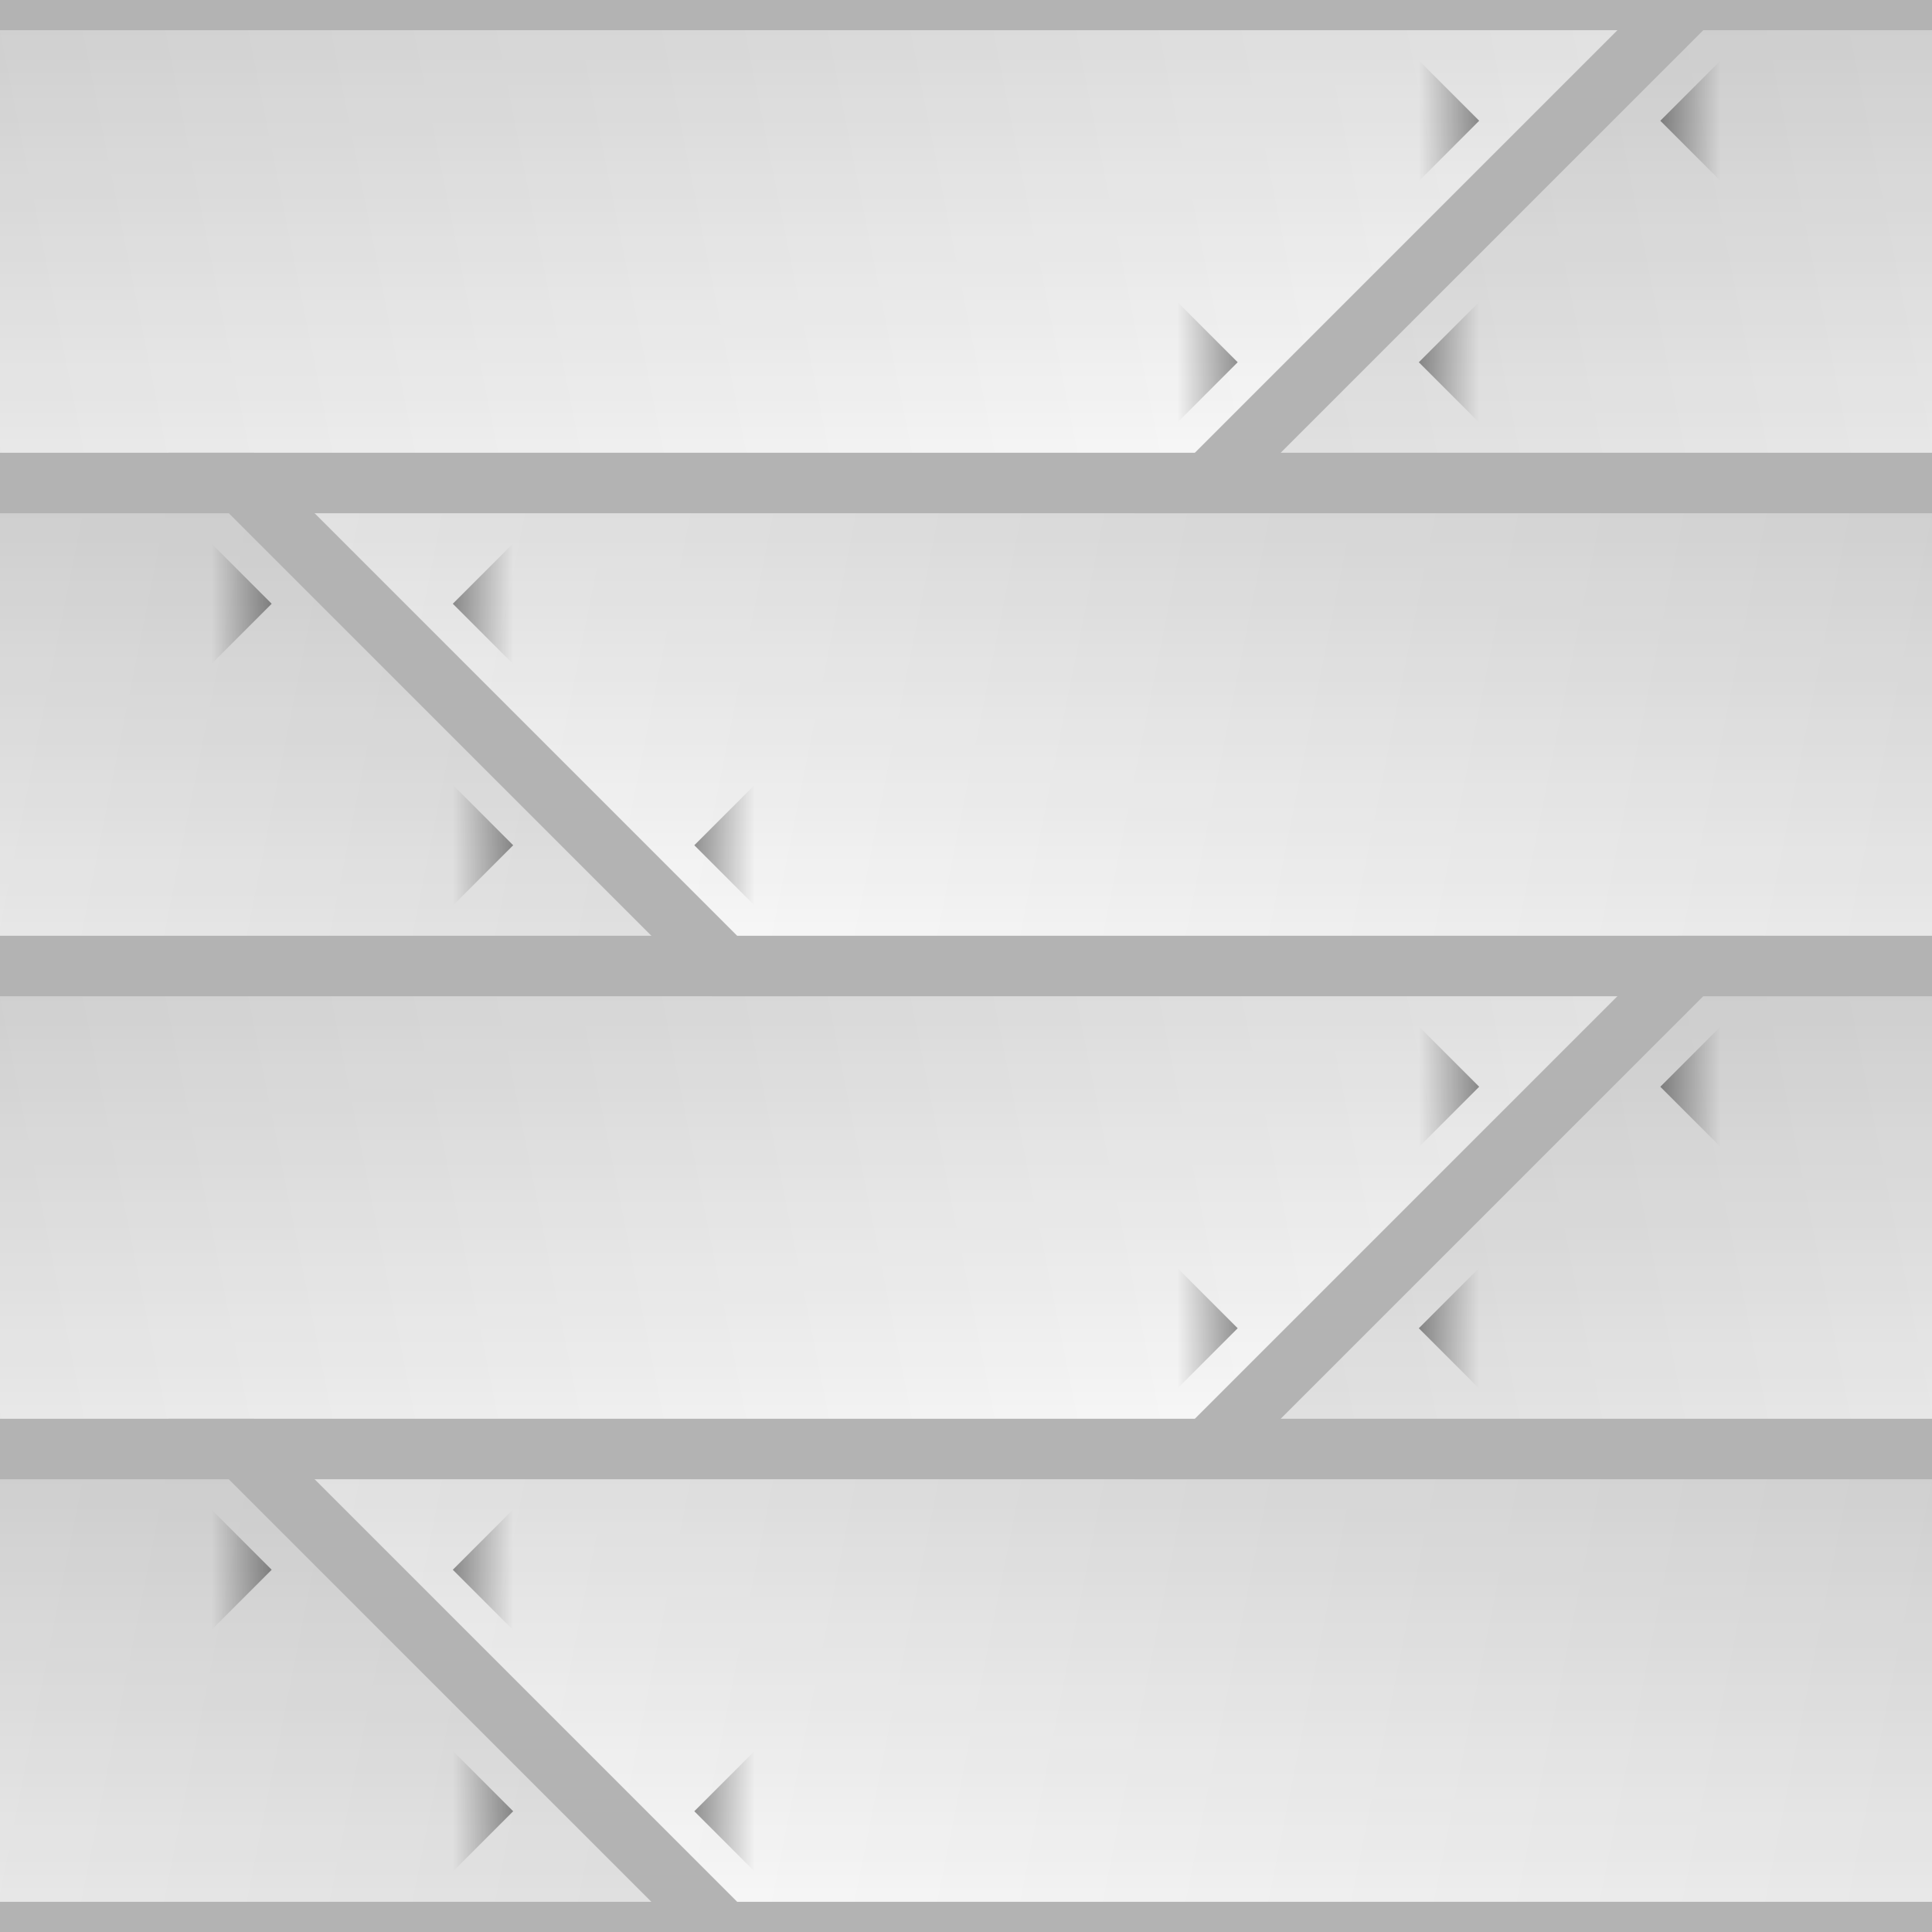 <?xml version="1.0" encoding="UTF-8" standalone="no"?>
<!-- Created with Inkscape (http://www.inkscape.org/) -->

<svg
   xmlns:dc="http://purl.org/dc/elements/1.1/"
   xmlns:cc="http://creativecommons.org/ns#"
   xmlns:rdf="http://www.w3.org/1999/02/22-rdf-syntax-ns#"
   xmlns:svg="http://www.w3.org/2000/svg"
   xmlns="http://www.w3.org/2000/svg"
   xmlns:xlink="http://www.w3.org/1999/xlink"
   xmlns:sodipodi="http://sodipodi.sourceforge.net/DTD/sodipodi-0.dtd"
   xmlns:inkscape="http://www.inkscape.org/namespaces/inkscape"
   width="128"
   height="128"
   viewBox="0 0 128 128"
   id="svg2"
   version="1.1"
   inkscape:version="0.91 r13725"
   sodipodi:docname="planks_generic_overlay.svg"
   enable-background="new">
  <defs
     id="defs4">
    <linearGradient
       inkscape:collect="always"
       id="linearGradient4171">
      <stop
         style="stop-color:#000000;stop-opacity:0.119"
         offset="0"
         id="stop4173" />
      <stop
         style="stop-color:#000000;stop-opacity:0"
         offset="1"
         id="stop4175" />
    </linearGradient>
    <linearGradient
       inkscape:collect="always"
       id="linearGradient4162">
      <stop
         style="stop-color:#000000;stop-opacity:1;"
         offset="0"
         id="stop4164" />
      <stop
         style="stop-color:#000000;stop-opacity:0;"
         offset="1"
         id="stop4166" />
    </linearGradient>
    <linearGradient
       inkscape:collect="always"
       xlink:href="#linearGradient4171"
       id="linearGradient4282"
       x1="-32"
       y1="956.362"
       x2="128"
       y2="924.362"
       gradientUnits="userSpaceOnUse"
       gradientTransform="translate(-2,0)" />
    <linearGradient
       gradientTransform="translate(126,0)"
       inkscape:collect="always"
       xlink:href="#linearGradient4171"
       id="linearGradient4282-2"
       x1="-32"
       y1="956.362"
       x2="128"
       y2="924.362"
       gradientUnits="userSpaceOnUse" />
    <linearGradient
       gradientTransform="matrix(-1,0,0,1,8,32)"
       inkscape:collect="always"
       xlink:href="#linearGradient4171"
       id="linearGradient4282-0"
       x1="-32"
       y1="956.362"
       x2="128"
       y2="924.362"
       gradientUnits="userSpaceOnUse" />
    <linearGradient
       gradientTransform="matrix(-1,0,0,1,136,32)"
       inkscape:collect="always"
       xlink:href="#linearGradient4171"
       id="linearGradient4282-0-6"
       x1="-32"
       y1="956.362"
       x2="128"
       y2="924.362"
       gradientUnits="userSpaceOnUse" />
    <linearGradient
       gradientTransform="matrix(-1,0,0,1,152,96)"
       inkscape:collect="always"
       xlink:href="#linearGradient4171"
       id="linearGradient4282-0-6-6"
       x1="-32"
       y1="956.362"
       x2="128"
       y2="924.362"
       gradientUnits="userSpaceOnUse" />
    <linearGradient
       gradientTransform="translate(-48,64)"
       inkscape:collect="always"
       xlink:href="#linearGradient4171"
       id="linearGradient4282-3"
       x1="-32"
       y1="956.362"
       x2="128"
       y2="924.362"
       gradientUnits="userSpaceOnUse" />
    <linearGradient
       gradientTransform="matrix(-1,0,0,1,24,96)"
       inkscape:collect="always"
       xlink:href="#linearGradient4171"
       id="linearGradient4282-0-6-6-1"
       x1="-32"
       y1="956.362"
       x2="128"
       y2="924.362"
       gradientUnits="userSpaceOnUse" />
    <linearGradient
       gradientTransform="translate(80,64)"
       inkscape:collect="always"
       xlink:href="#linearGradient4171"
       id="linearGradient4282-3-6"
       x1="-32"
       y1="956.362"
       x2="128"
       y2="924.362"
       gradientUnits="userSpaceOnUse" />
    <linearGradient
       inkscape:collect="always"
       xlink:href="#linearGradient4162"
       id="linearGradient4168"
       x1="0"
       y1="0"
       x2="0"
       y2="32"
       gradientUnits="userSpaceOnUse" />
    <linearGradient
       inkscape:collect="always"
       xlink:href="#linearGradient4162"
       id="linearGradient4539"
       gradientUnits="userSpaceOnUse"
       x1="0"
       y1="0"
       x2="0"
       y2="32"
       gradientTransform="translate(0,32)" />
    <linearGradient
       inkscape:collect="always"
       xlink:href="#linearGradient4162"
       id="linearGradient4551"
       gradientUnits="userSpaceOnUse"
       x1="0"
       y1="0"
       x2="0"
       y2="32"
       gradientTransform="translate(0,64)" />
    <linearGradient
       inkscape:collect="always"
       xlink:href="#linearGradient4162"
       id="linearGradient4563"
       gradientUnits="userSpaceOnUse"
       x1="0"
       y1="0"
       x2="0"
       y2="32"
       gradientTransform="translate(0,96)" />
    <filter
       inkscape:collect="always"
       style="color-interpolation-filters:sRGB"
       id="filter4565">
      <feBlend
         inkscape:collect="always"
         mode="multiply"
         in2="BackgroundImage"
         id="feBlend4567" />
    </filter>
    <linearGradient
       inkscape:collect="always"
       xlink:href="#linearGradient4162"
       id="linearGradient4176"
       x1="132.207"
       y1="936.362"
       x2="136.207"
       y2="936.362"
       gradientUnits="userSpaceOnUse"
       gradientTransform="translate(-8.207,-4)" />
    <linearGradient
       inkscape:collect="always"
       xlink:href="#linearGradient4162"
       id="linearGradient4176-9"
       x1="132.207"
       y1="936.362"
       x2="136.207"
       y2="936.362"
       gradientUnits="userSpaceOnUse"
       gradientTransform="translate(-24.207,12)" />
    <linearGradient
       inkscape:collect="always"
       xlink:href="#linearGradient4162"
       id="linearGradient4176-9-0"
       x1="132.207"
       y1="936.362"
       x2="136.207"
       y2="936.362"
       gradientUnits="userSpaceOnUse"
       gradientTransform="translate(-152.207,12)" />
    <linearGradient
       inkscape:collect="always"
       xlink:href="#linearGradient4162"
       id="linearGradient4176-9-0-0"
       x1="132.207"
       y1="936.362"
       x2="136.207"
       y2="936.362"
       gradientUnits="userSpaceOnUse"
       gradientTransform="translate(-136.207,-4)" />
    <linearGradient
       inkscape:collect="always"
       xlink:href="#linearGradient4162"
       id="linearGradient4176-9-0-1"
       x1="132.207"
       y1="936.362"
       x2="136.207"
       y2="936.362"
       gradientUnits="userSpaceOnUse"
       gradientTransform="translate(-94.207,44)" />
    <linearGradient
       inkscape:collect="always"
       xlink:href="#linearGradient4162"
       id="linearGradient4176-9-0-2"
       x1="132.207"
       y1="936.362"
       x2="136.207"
       y2="936.362"
       gradientUnits="userSpaceOnUse"
       gradientTransform="translate(-110.207,28)" />
    <linearGradient
       inkscape:collect="always"
       xlink:href="#linearGradient4162"
       id="linearGradient4176-9-0-2-7"
       x1="132.207"
       y1="936.362"
       x2="136.207"
       y2="936.362"
       gradientUnits="userSpaceOnUse"
       gradientTransform="translate(-238.207,28)" />
    <linearGradient
       inkscape:collect="always"
       xlink:href="#linearGradient4162"
       id="linearGradient4176-9-0-1-2"
       x1="132.207"
       y1="936.362"
       x2="136.207"
       y2="936.362"
       gradientUnits="userSpaceOnUse"
       gradientTransform="translate(-222.207,44)" />
    <linearGradient
       inkscape:collect="always"
       xlink:href="#linearGradient4162"
       id="linearGradient4176-9-0-2-9"
       x1="132.207"
       y1="936.362"
       x2="136.207"
       y2="936.362"
       gradientUnits="userSpaceOnUse"
       gradientTransform="translate(-222.207,92)" />
    <linearGradient
       inkscape:collect="always"
       xlink:href="#linearGradient4162"
       id="linearGradient4176-9-0-1-6"
       x1="132.207"
       y1="936.362"
       x2="136.207"
       y2="936.362"
       gradientUnits="userSpaceOnUse"
       gradientTransform="translate(-206.207,108)" />
    <linearGradient
       inkscape:collect="always"
       xlink:href="#linearGradient4162"
       id="linearGradient4176-9-0-2-93"
       x1="132.207"
       y1="936.362"
       x2="136.207"
       y2="936.362"
       gradientUnits="userSpaceOnUse"
       gradientTransform="translate(-94.207,92)" />
    <linearGradient
       inkscape:collect="always"
       xlink:href="#linearGradient4162"
       id="linearGradient4176-9-0-1-4"
       x1="132.207"
       y1="936.362"
       x2="136.207"
       y2="936.362"
       gradientUnits="userSpaceOnUse"
       gradientTransform="translate(-78.207,108)" />
    <linearGradient
       inkscape:collect="always"
       xlink:href="#linearGradient4162"
       id="linearGradient4176-9-0-2-5"
       x1="132.207"
       y1="936.362"
       x2="136.207"
       y2="936.362"
       gradientUnits="userSpaceOnUse"
       gradientTransform="matrix(-1,0,0,-1,142.207,1900.724)" />
    <linearGradient
       inkscape:collect="always"
       xlink:href="#linearGradient4162"
       id="linearGradient4176-9-0-2-5-1"
       x1="132.207"
       y1="936.362"
       x2="136.207"
       y2="936.362"
       gradientUnits="userSpaceOnUse"
       gradientTransform="matrix(-1,0,0,-1,158.207,1916.724)" />
    <linearGradient
       inkscape:collect="always"
       xlink:href="#linearGradient4162"
       id="linearGradient4176-9-0-2-5-1-2"
       x1="132.207"
       y1="936.362"
       x2="136.207"
       y2="936.362"
       gradientUnits="userSpaceOnUse"
       gradientTransform="matrix(-1,0,0,-1,286.207,1916.724)" />
    <linearGradient
       inkscape:collect="always"
       xlink:href="#linearGradient4162"
       id="linearGradient4176-9-0-2-5-15"
       x1="132.207"
       y1="936.362"
       x2="136.207"
       y2="936.362"
       gradientUnits="userSpaceOnUse"
       gradientTransform="matrix(-1,0,0,-1,270.207,1900.724)" />
    <linearGradient
       inkscape:collect="always"
       xlink:href="#linearGradient4162"
       id="linearGradient4176-9-0-2-5-1-7"
       x1="132.207"
       y1="936.362"
       x2="136.207"
       y2="936.362"
       gradientUnits="userSpaceOnUse"
       gradientTransform="matrix(-1,0,0,-1,302.207,1980.724)" />
    <linearGradient
       inkscape:collect="always"
       xlink:href="#linearGradient4162"
       id="linearGradient4176-9-0-2-5-6"
       x1="132.207"
       y1="936.362"
       x2="136.207"
       y2="936.362"
       gradientUnits="userSpaceOnUse"
       gradientTransform="matrix(-1,0,0,-1,286.207,1964.724)" />
    <linearGradient
       inkscape:collect="always"
       xlink:href="#linearGradient4162"
       id="linearGradient4176-9-0-2-5-1-74"
       x1="132.207"
       y1="936.362"
       x2="136.207"
       y2="936.362"
       gradientUnits="userSpaceOnUse"
       gradientTransform="matrix(-1,0,0,-1,174.207,1980.724)" />
    <linearGradient
       inkscape:collect="always"
       xlink:href="#linearGradient4162"
       id="linearGradient4176-9-0-2-5-5"
       x1="132.207"
       y1="936.362"
       x2="136.207"
       y2="936.362"
       gradientUnits="userSpaceOnUse"
       gradientTransform="matrix(-1,0,0,-1,158.207,1964.724)" />
    <linearGradient
       inkscape:collect="always"
       xlink:href="#linearGradient4162"
       id="linearGradient4176-9-0-2-5-1-78"
       x1="132.207"
       y1="936.362"
       x2="136.207"
       y2="936.362"
       gradientUnits="userSpaceOnUse"
       gradientTransform="matrix(-1,0,0,-1,228.207,1884.724)" />
    <linearGradient
       inkscape:collect="always"
       xlink:href="#linearGradient4162"
       id="linearGradient4176-9-0-2-5-1-78-4"
       x1="132.207"
       y1="936.362"
       x2="136.207"
       y2="936.362"
       gradientUnits="userSpaceOnUse"
       gradientTransform="matrix(-1,0,0,-1,244.207,1868.724)" />
    <linearGradient
       inkscape:collect="always"
       xlink:href="#linearGradient4162"
       id="linearGradient4176-9-0-2-5-1-78-9"
       x1="132.207"
       y1="936.362"
       x2="136.207"
       y2="936.362"
       gradientUnits="userSpaceOnUse"
       gradientTransform="matrix(-1,0,0,-1,182.207,1948.724)" />
    <linearGradient
       inkscape:collect="always"
       xlink:href="#linearGradient4162"
       id="linearGradient4176-9-0-2-5-1-78-4-6"
       x1="132.207"
       y1="936.362"
       x2="136.207"
       y2="936.362"
       gradientUnits="userSpaceOnUse"
       gradientTransform="matrix(-1,0,0,-1,198.207,1932.724)" />
    <linearGradient
       inkscape:collect="always"
       xlink:href="#linearGradient4162"
       id="linearGradient4176-9-0-2-5-1-78-2"
       x1="132.207"
       y1="936.362"
       x2="136.207"
       y2="936.362"
       gradientUnits="userSpaceOnUse"
       gradientTransform="matrix(-1,0,0,-1,310.207,1948.724)" />
    <linearGradient
       inkscape:collect="always"
       xlink:href="#linearGradient4162"
       id="linearGradient4176-9-0-2-5-1-78-4-4"
       x1="132.207"
       y1="936.362"
       x2="136.207"
       y2="936.362"
       gradientUnits="userSpaceOnUse"
       gradientTransform="matrix(-1,0,0,-1,326.207,1932.724)" />
    <linearGradient
       inkscape:collect="always"
       xlink:href="#linearGradient4162"
       id="linearGradient4176-0"
       x1="132.207"
       y1="936.362"
       x2="136.207"
       y2="936.362"
       gradientUnits="userSpaceOnUse"
       gradientTransform="translate(-54.207,60)" />
    <linearGradient
       inkscape:collect="always"
       xlink:href="#linearGradient4162"
       id="linearGradient4176-9-7"
       x1="132.207"
       y1="936.362"
       x2="136.207"
       y2="936.362"
       gradientUnits="userSpaceOnUse"
       gradientTransform="translate(-70.207,76)" />
    <linearGradient
       inkscape:collect="always"
       xlink:href="#linearGradient4162"
       id="linearGradient4176-2"
       x1="132.207"
       y1="936.362"
       x2="136.207"
       y2="936.362"
       gradientUnits="userSpaceOnUse"
       gradientTransform="translate(-182.207,60)" />
    <linearGradient
       inkscape:collect="always"
       xlink:href="#linearGradient4162"
       id="linearGradient4176-9-2"
       x1="132.207"
       y1="936.362"
       x2="136.207"
       y2="936.362"
       gradientUnits="userSpaceOnUse"
       gradientTransform="translate(-198.207,76)" />
    <linearGradient
       inkscape:collect="always"
       xlink:href="#linearGradient4162"
       id="linearGradient4176-9-0-2-5-1-78-0"
       x1="132.207"
       y1="936.362"
       x2="136.207"
       y2="936.362"
       gradientUnits="userSpaceOnUse"
       gradientTransform="matrix(-1,0,0,-1,356.207,1884.724)" />
    <linearGradient
       inkscape:collect="always"
       xlink:href="#linearGradient4162"
       id="linearGradient4176-9-0-2-5-1-78-4-5"
       x1="132.207"
       y1="936.362"
       x2="136.207"
       y2="936.362"
       gradientUnits="userSpaceOnUse"
       gradientTransform="matrix(-1,0,0,-1,372.207,1868.724)" />
  </defs>
  <sodipodi:namedview
     id="base"
     pagecolor="#ffffff"
     bordercolor="#666666"
     borderopacity="1.0"
     inkscape:pageopacity="0.0"
     inkscape:pageshadow="2"
     inkscape:zoom="5.6"
     inkscape:cx="20.850069"
     inkscape:cy="33.568733"
     inkscape:document-units="px"
     inkscape:current-layer="layer1"
     showgrid="true"
     units="px"
     inkscape:window-width="3840"
     inkscape:window-height="2018"
     inkscape:window-x="0"
     inkscape:window-y="86"
     inkscape:window-maximized="1"
     inkscape:snap-bbox="true"
     inkscape:bbox-paths="true"
     inkscape:bbox-nodes="true"
     inkscape:snap-bbox-midpoints="true">
    <inkscape:grid
       type="xygrid"
       id="grid4136"
       empspacing="4"
       dotted="false" />
  </sodipodi:namedview>
  <g
     inkscape:groupmode="layer"
     id="layer3"
     inkscape:label="Overlay 1"
     style="display:inline;opacity:0.81;filter:url(#filter4565)">
    <rect
       style="opacity:0.15;fill:url(#linearGradient4168);fill-opacity:1;stroke:none;stroke-width:4;stroke-linecap:round;stroke-linejoin:round;stroke-miterlimit:4;stroke-dasharray:none;stroke-opacity:1"
       id="rect4160"
       width="128"
       height="32"
       x="0"
       y="0" />
    <rect
       y="32"
       x="0"
       height="32"
       width="128"
       id="rect4411-3"
       style="opacity:0.15;fill:url(#linearGradient4539);fill-opacity:1;stroke:none;stroke-width:4;stroke-linecap:round;stroke-linejoin:round;stroke-miterlimit:4;stroke-dasharray:none;stroke-opacity:1" />
    <rect
       y="64"
       x="0"
       height="32"
       width="128"
       id="rect4411-4"
       style="opacity:0.15;fill:url(#linearGradient4551);fill-opacity:1;stroke:none;stroke-width:4;stroke-linecap:round;stroke-linejoin:round;stroke-miterlimit:4;stroke-dasharray:none;stroke-opacity:1" />
    <rect
       y="96"
       x="0"
       height="32"
       width="128"
       id="rect4411-9"
       style="opacity:0.15;fill:url(#linearGradient4563);fill-opacity:1;stroke:none;stroke-width:4;stroke-linecap:round;stroke-linejoin:round;stroke-miterlimit:4;stroke-dasharray:none;stroke-opacity:1" />
  </g>
  <g
     inkscape:label="Layer 1"
     inkscape:groupmode="layer"
     id="layer1"
     transform="translate(0,-924.362)"
     style="display:inline;opacity:1">
    <g
       id="g4238"
       transform="translate(8,0)">
      <path
         inkscape:connector-curvature="0"
         id="path4138-5"
         d="m 8,956.362 32,32 -128,0 -32,-32 128,0 z"
         style="opacity:1;fill:url(#linearGradient4282-0);fill-opacity:1;fill-rule:evenodd;stroke:#b3b3b3;stroke-width:4;stroke-linecap:butt;stroke-linejoin:miter;stroke-miterlimit:4;stroke-dasharray:none;stroke-opacity:1" />
      <path
         inkscape:connector-curvature="0"
         id="path4138-5-2"
         d="m 136,956.362 32,32 -128,0 -32,-32 128,0 z"
         style="opacity:1;fill:url(#linearGradient4282-0-6);fill-opacity:1;fill-rule:evenodd;stroke:#b3b3b3;stroke-width:4;stroke-linecap:butt;stroke-linejoin:miter;stroke-miterlimit:4;stroke-dasharray:none;stroke-opacity:1" />
      <path
         inkscape:connector-curvature="0"
         id="path4168-7-6-9"
         d="m 42,984.362 0,-8 -4,4 z"
         style="display:inline;opacity:0.401;fill:url(#linearGradient4176-9-0-1);fill-opacity:1;fill-rule:evenodd;stroke:none;stroke-width:1px;stroke-linecap:butt;stroke-linejoin:miter;stroke-opacity:1" />
      <path
         inkscape:connector-curvature="0"
         id="path4168-7-6-3"
         d="m 26,968.362 0,-8 -4,4 z"
         style="display:inline;opacity:0.401;fill:url(#linearGradient4176-9-0-2);fill-opacity:1;fill-rule:evenodd;stroke:none;stroke-width:1px;stroke-linecap:butt;stroke-linejoin:miter;stroke-opacity:1" />
      <path
         inkscape:connector-curvature="0"
         id="path4168-7-6-9-2"
         d="m -86,984.362 0,-8 -4,4 z"
         style="display:inline;opacity:0.401;fill:url(#linearGradient4176-9-0-1-2);fill-opacity:1;fill-rule:evenodd;stroke:none;stroke-width:1px;stroke-linecap:butt;stroke-linejoin:miter;stroke-opacity:1" />
      <path
         inkscape:connector-curvature="0"
         id="path4168-7-6-3-8"
         d="m -102,968.362 0,-8 -4,4 z"
         style="display:inline;opacity:0.401;fill:url(#linearGradient4176-9-0-2-7);fill-opacity:1;fill-rule:evenodd;stroke:none;stroke-width:1px;stroke-linecap:butt;stroke-linejoin:miter;stroke-opacity:1" />
      <path
         inkscape:connector-curvature="0"
         id="path4168-7-6-3-6"
         d="m 6,960.362 0,8 4,-4 z"
         style="display:inline;opacity:0.401;fill:url(#linearGradient4176-9-0-2-5);fill-opacity:1;fill-rule:evenodd;stroke:none;stroke-width:1px;stroke-linecap:butt;stroke-linejoin:miter;stroke-opacity:1" />
      <path
         inkscape:connector-curvature="0"
         id="path4168-7-6-3-6-3"
         d="m 22,976.362 0,8 4,-4 z"
         style="display:inline;opacity:0.401;fill:url(#linearGradient4176-9-0-2-5-1);fill-opacity:1;fill-rule:evenodd;stroke:none;stroke-width:1px;stroke-linecap:butt;stroke-linejoin:miter;stroke-opacity:1" />
      <path
         inkscape:connector-curvature="0"
         id="path4168-7-6-3-6-5"
         d="m 134,960.362 0,8 4,-4 z"
         style="display:inline;opacity:0.401;fill:url(#linearGradient4176-9-0-2-5-15);fill-opacity:1;fill-rule:evenodd;stroke:none;stroke-width:1px;stroke-linecap:butt;stroke-linejoin:miter;stroke-opacity:1" />
      <path
         inkscape:connector-curvature="0"
         id="path4168-7-6-3-6-3-4"
         d="m 150,976.362 0,8 4,-4 z"
         style="display:inline;opacity:0.401;fill:url(#linearGradient4176-9-0-2-5-1-2);fill-opacity:1;fill-rule:evenodd;stroke:none;stroke-width:1px;stroke-linecap:butt;stroke-linejoin:miter;stroke-opacity:1" />
    </g>
    <g
       id="g4274"
       transform="translate(-8,-4e-5)">
      <path
         inkscape:connector-curvature="0"
         id="path4138-5-2-0"
         d="m 152,1020.362 32,32 -128,0 -32,-32 128,0 z"
         style="opacity:1;fill:url(#linearGradient4282-0-6-6);fill-opacity:1;fill-rule:evenodd;stroke:#b3b3b3;stroke-width:4;stroke-linecap:butt;stroke-linejoin:miter;stroke-miterlimit:4;stroke-dasharray:none;stroke-opacity:1" />
      <path
         inkscape:connector-curvature="0"
         id="path4138-5-2-0-3"
         d="m 24,1020.362 32,32 -128,0 -32,-32 128,0 z"
         style="opacity:1;fill:url(#linearGradient4282-0-6-6-1);fill-opacity:1;fill-rule:evenodd;stroke:#b3b3b3;stroke-width:4;stroke-linecap:butt;stroke-linejoin:miter;stroke-miterlimit:4;stroke-dasharray:none;stroke-opacity:1" />
      <path
         inkscape:connector-curvature="0"
         id="path4168-7-6-9-1"
         d="m -70,1048.362 0,-8 -4,4 z"
         style="display:inline;opacity:0.401;fill:url(#linearGradient4176-9-0-1-6);fill-opacity:1;fill-rule:evenodd;stroke:none;stroke-width:1px;stroke-linecap:butt;stroke-linejoin:miter;stroke-opacity:1" />
      <path
         inkscape:connector-curvature="0"
         id="path4168-7-6-3-2"
         d="m -86,1032.362 0,-8 -4,4 z"
         style="display:inline;opacity:0.401;fill:url(#linearGradient4176-9-0-2-9);fill-opacity:1;fill-rule:evenodd;stroke:none;stroke-width:1px;stroke-linecap:butt;stroke-linejoin:miter;stroke-opacity:1" />
      <path
         inkscape:connector-curvature="0"
         id="path4168-7-6-9-7"
         d="m 58,1048.362 0,-8 -4,4 z"
         style="display:inline;opacity:0.401;fill:url(#linearGradient4176-9-0-1-4);fill-opacity:1;fill-rule:evenodd;stroke:none;stroke-width:1px;stroke-linecap:butt;stroke-linejoin:miter;stroke-opacity:1" />
      <path
         inkscape:connector-curvature="0"
         id="path4168-7-6-3-84"
         d="m 42,1032.362 0,-8 -4,4 z"
         style="display:inline;opacity:0.401;fill:url(#linearGradient4176-9-0-2-93);fill-opacity:1;fill-rule:evenodd;stroke:none;stroke-width:1px;stroke-linecap:butt;stroke-linejoin:miter;stroke-opacity:1" />
      <path
         inkscape:connector-curvature="0"
         id="path4168-7-6-3-6-9"
         d="m 150,1024.362 0,8 4,-4 z"
         style="display:inline;opacity:0.401;fill:url(#linearGradient4176-9-0-2-5-6);fill-opacity:1;fill-rule:evenodd;stroke:none;stroke-width:1px;stroke-linecap:butt;stroke-linejoin:miter;stroke-opacity:1" />
      <path
         inkscape:connector-curvature="0"
         id="path4168-7-6-3-6-3-3"
         d="m 166,1040.362 0,8 4,-4 z"
         style="display:inline;opacity:0.401;fill:url(#linearGradient4176-9-0-2-5-1-7);fill-opacity:1;fill-rule:evenodd;stroke:none;stroke-width:1px;stroke-linecap:butt;stroke-linejoin:miter;stroke-opacity:1" />
      <path
         inkscape:connector-curvature="0"
         id="path4168-7-6-3-6-4"
         d="m 22,1024.362 0,8 4,-4 z"
         style="display:inline;opacity:0.401;fill:url(#linearGradient4176-9-0-2-5-5);fill-opacity:1;fill-rule:evenodd;stroke:none;stroke-width:1px;stroke-linecap:butt;stroke-linejoin:miter;stroke-opacity:1" />
      <path
         inkscape:connector-curvature="0"
         id="path4168-7-6-3-6-3-7"
         d="m 38,1040.362 0,8 4,-4 z"
         style="display:inline;opacity:0.401;fill:url(#linearGradient4176-9-0-2-5-1-74);fill-opacity:1;fill-rule:evenodd;stroke:none;stroke-width:1px;stroke-linecap:butt;stroke-linejoin:miter;stroke-opacity:1" />
    </g>
    <g
       id="g4262"
       transform="translate(32,-2e-5)">
      <path
         inkscape:connector-curvature="0"
         id="path4138-57"
         d="m -48,988.362 -32,32 128,0 32,-32 -128,0 z"
         style="opacity:1;fill:url(#linearGradient4282-3);fill-opacity:1;fill-rule:evenodd;stroke:#b3b3b3;stroke-width:4;stroke-linecap:butt;stroke-linejoin:miter;stroke-miterlimit:4;stroke-dasharray:none;stroke-opacity:1" />
      <path
         inkscape:connector-curvature="0"
         id="path4138-57-7"
         d="m 80,988.362 -32,32 128,0 32,-32 -128,0 z"
         style="opacity:1;fill:url(#linearGradient4282-3-6);fill-opacity:1;fill-rule:evenodd;stroke:#b3b3b3;stroke-width:4;stroke-linecap:butt;stroke-linejoin:miter;stroke-miterlimit:4;stroke-dasharray:none;stroke-opacity:1" />
      <path
         inkscape:connector-curvature="0"
         id="path4168-7-6-3-6-3-8-8"
         d="m 46,1008.362 0,8 4,-4 z"
         style="display:inline;opacity:0.401;fill:url(#linearGradient4176-9-0-2-5-1-78-9);fill-opacity:1;fill-rule:evenodd;stroke:none;stroke-width:1px;stroke-linecap:butt;stroke-linejoin:miter;stroke-opacity:1" />
      <path
         inkscape:connector-curvature="0"
         id="path4168-7-6-3-6-3-8-4-9"
         d="m 62,992.362 0,8 4,-4 z"
         style="display:inline;opacity:0.401;fill:url(#linearGradient4176-9-0-2-5-1-78-4-6);fill-opacity:1;fill-rule:evenodd;stroke:none;stroke-width:1px;stroke-linecap:butt;stroke-linejoin:miter;stroke-opacity:1" />
      <path
         inkscape:connector-curvature="0"
         id="path4168-7-6-3-6-3-8-9"
         d="m 174,1008.362 0,8 4,-4 z"
         style="display:inline;opacity:0.401;fill:url(#linearGradient4176-9-0-2-5-1-78-2);fill-opacity:1;fill-rule:evenodd;stroke:none;stroke-width:1px;stroke-linecap:butt;stroke-linejoin:miter;stroke-opacity:1" />
      <path
         inkscape:connector-curvature="0"
         id="path4168-7-6-3-6-3-8-4-5"
         d="m 190,992.362 0,8 4,-4 z"
         style="display:inline;opacity:0.401;fill:url(#linearGradient4176-9-0-2-5-1-78-4-4);fill-opacity:1;fill-rule:evenodd;stroke:none;stroke-width:1px;stroke-linecap:butt;stroke-linejoin:miter;stroke-opacity:1" />
      <path
         inkscape:connector-curvature="0"
         id="path4168-1"
         d="m 82,1000.362 0,-8 -4,4 z"
         style="display:inline;opacity:0.401;fill:url(#linearGradient4176-0);fill-opacity:1;fill-rule:evenodd;stroke:none;stroke-width:1px;stroke-linecap:butt;stroke-linejoin:miter;stroke-opacity:1" />
      <path
         inkscape:connector-curvature="0"
         id="path4168-7-7"
         d="m 66,1016.362 0,-8 -4,4 z"
         style="display:inline;opacity:0.401;fill:url(#linearGradient4176-9-7);fill-opacity:1;fill-rule:evenodd;stroke:none;stroke-width:1px;stroke-linecap:butt;stroke-linejoin:miter;stroke-opacity:1" />
      <path
         inkscape:connector-curvature="0"
         id="path4168-6"
         d="m -46,1000.362 0,-8 -4,4 z"
         style="display:inline;opacity:0.401;fill:url(#linearGradient4176-2);fill-opacity:1;fill-rule:evenodd;stroke:none;stroke-width:1px;stroke-linecap:butt;stroke-linejoin:miter;stroke-opacity:1" />
      <path
         inkscape:connector-curvature="0"
         id="path4168-7-1"
         d="m -62,1016.362 0,-8 -4,4 z"
         style="display:inline;opacity:0.401;fill:url(#linearGradient4176-9-2);fill-opacity:1;fill-rule:evenodd;stroke:none;stroke-width:1px;stroke-linecap:butt;stroke-linejoin:miter;stroke-opacity:1" />
    </g>
    <g
       id="g4250"
       transform="translate(-14,0)">
      <path
         inkscape:connector-curvature="0"
         id="path4138"
         d="m -2,924.362 -32,32 128,0 32,-32 -128,0 z"
         style="opacity:1;fill:url(#linearGradient4282);fill-opacity:1;fill-rule:evenodd;stroke:#b3b3b3;stroke-width:4;stroke-linecap:butt;stroke-linejoin:miter;stroke-miterlimit:4;stroke-dasharray:none;stroke-opacity:1" />
      <path
         inkscape:connector-curvature="0"
         id="path4138-8"
         d="m 126,924.362 -32,32 128,0 32,-32 -128,0 z"
         style="opacity:1;fill:url(#linearGradient4282-2);fill-opacity:1;fill-rule:evenodd;stroke:#b3b3b3;stroke-width:4;stroke-linecap:butt;stroke-linejoin:miter;stroke-miterlimit:4;stroke-dasharray:none;stroke-opacity:1" />
      <path
         inkscape:connector-curvature="0"
         id="path4168"
         d="m 128,936.362 0,-8 -4,4 z"
         style="opacity:0.401;fill:url(#linearGradient4176);fill-opacity:1;fill-rule:evenodd;stroke:none;stroke-width:1px;stroke-linecap:butt;stroke-linejoin:miter;stroke-opacity:1" />
      <path
         inkscape:connector-curvature="0"
         id="path4168-7"
         d="m 112,952.362 0,-8 -4,4 z"
         style="display:inline;opacity:0.401;fill:url(#linearGradient4176-9);fill-opacity:1;fill-rule:evenodd;stroke:none;stroke-width:1px;stroke-linecap:butt;stroke-linejoin:miter;stroke-opacity:1" />
      <path
         inkscape:connector-curvature="0"
         id="path4168-7-6"
         d="m -16,952.362 0,-8 -4,4 z"
         style="display:inline;opacity:0.401;fill:url(#linearGradient4176-9-0);fill-opacity:1;fill-rule:evenodd;stroke:none;stroke-width:1px;stroke-linecap:butt;stroke-linejoin:miter;stroke-opacity:1" />
      <path
         inkscape:connector-curvature="0"
         id="path4168-7-6-6"
         d="m 9.9999995e-8,936.362 0,-8 -4,4 z"
         style="display:inline;opacity:0.401;fill:url(#linearGradient4176-9-0-0);fill-opacity:1;fill-rule:evenodd;stroke:none;stroke-width:1px;stroke-linecap:butt;stroke-linejoin:miter;stroke-opacity:1" />
      <path
         inkscape:connector-curvature="0"
         id="path4168-7-6-3-6-3-8"
         d="m 92,944.362 0,8 4,-4 z"
         style="display:inline;opacity:0.401;fill:url(#linearGradient4176-9-0-2-5-1-78);fill-opacity:1;fill-rule:evenodd;stroke:none;stroke-width:1px;stroke-linecap:butt;stroke-linejoin:miter;stroke-opacity:1" />
      <path
         inkscape:connector-curvature="0"
         id="path4168-7-6-3-6-3-8-4"
         d="m 108,928.362 0,8 4,-4 z"
         style="display:inline;opacity:0.401;fill:url(#linearGradient4176-9-0-2-5-1-78-4);fill-opacity:1;fill-rule:evenodd;stroke:none;stroke-width:1px;stroke-linecap:butt;stroke-linejoin:miter;stroke-opacity:1" />
      <path
         inkscape:connector-curvature="0"
         id="path4168-7-6-3-6-3-8-94"
         d="m 220,944.362 0,8 4,-4 z"
         style="display:inline;opacity:0.401;fill:url(#linearGradient4176-9-0-2-5-1-78-0);fill-opacity:1;fill-rule:evenodd;stroke:none;stroke-width:1px;stroke-linecap:butt;stroke-linejoin:miter;stroke-opacity:1" />
      <path
         inkscape:connector-curvature="0"
         id="path4168-7-6-3-6-3-8-4-90"
         d="m 236,928.362 0,8 4,-4 z"
         style="display:inline;opacity:0.401;fill:url(#linearGradient4176-9-0-2-5-1-78-4-5);fill-opacity:1;fill-rule:evenodd;stroke:none;stroke-width:1px;stroke-linecap:butt;stroke-linejoin:miter;stroke-opacity:1" />
    </g>
  </g>
</svg>
